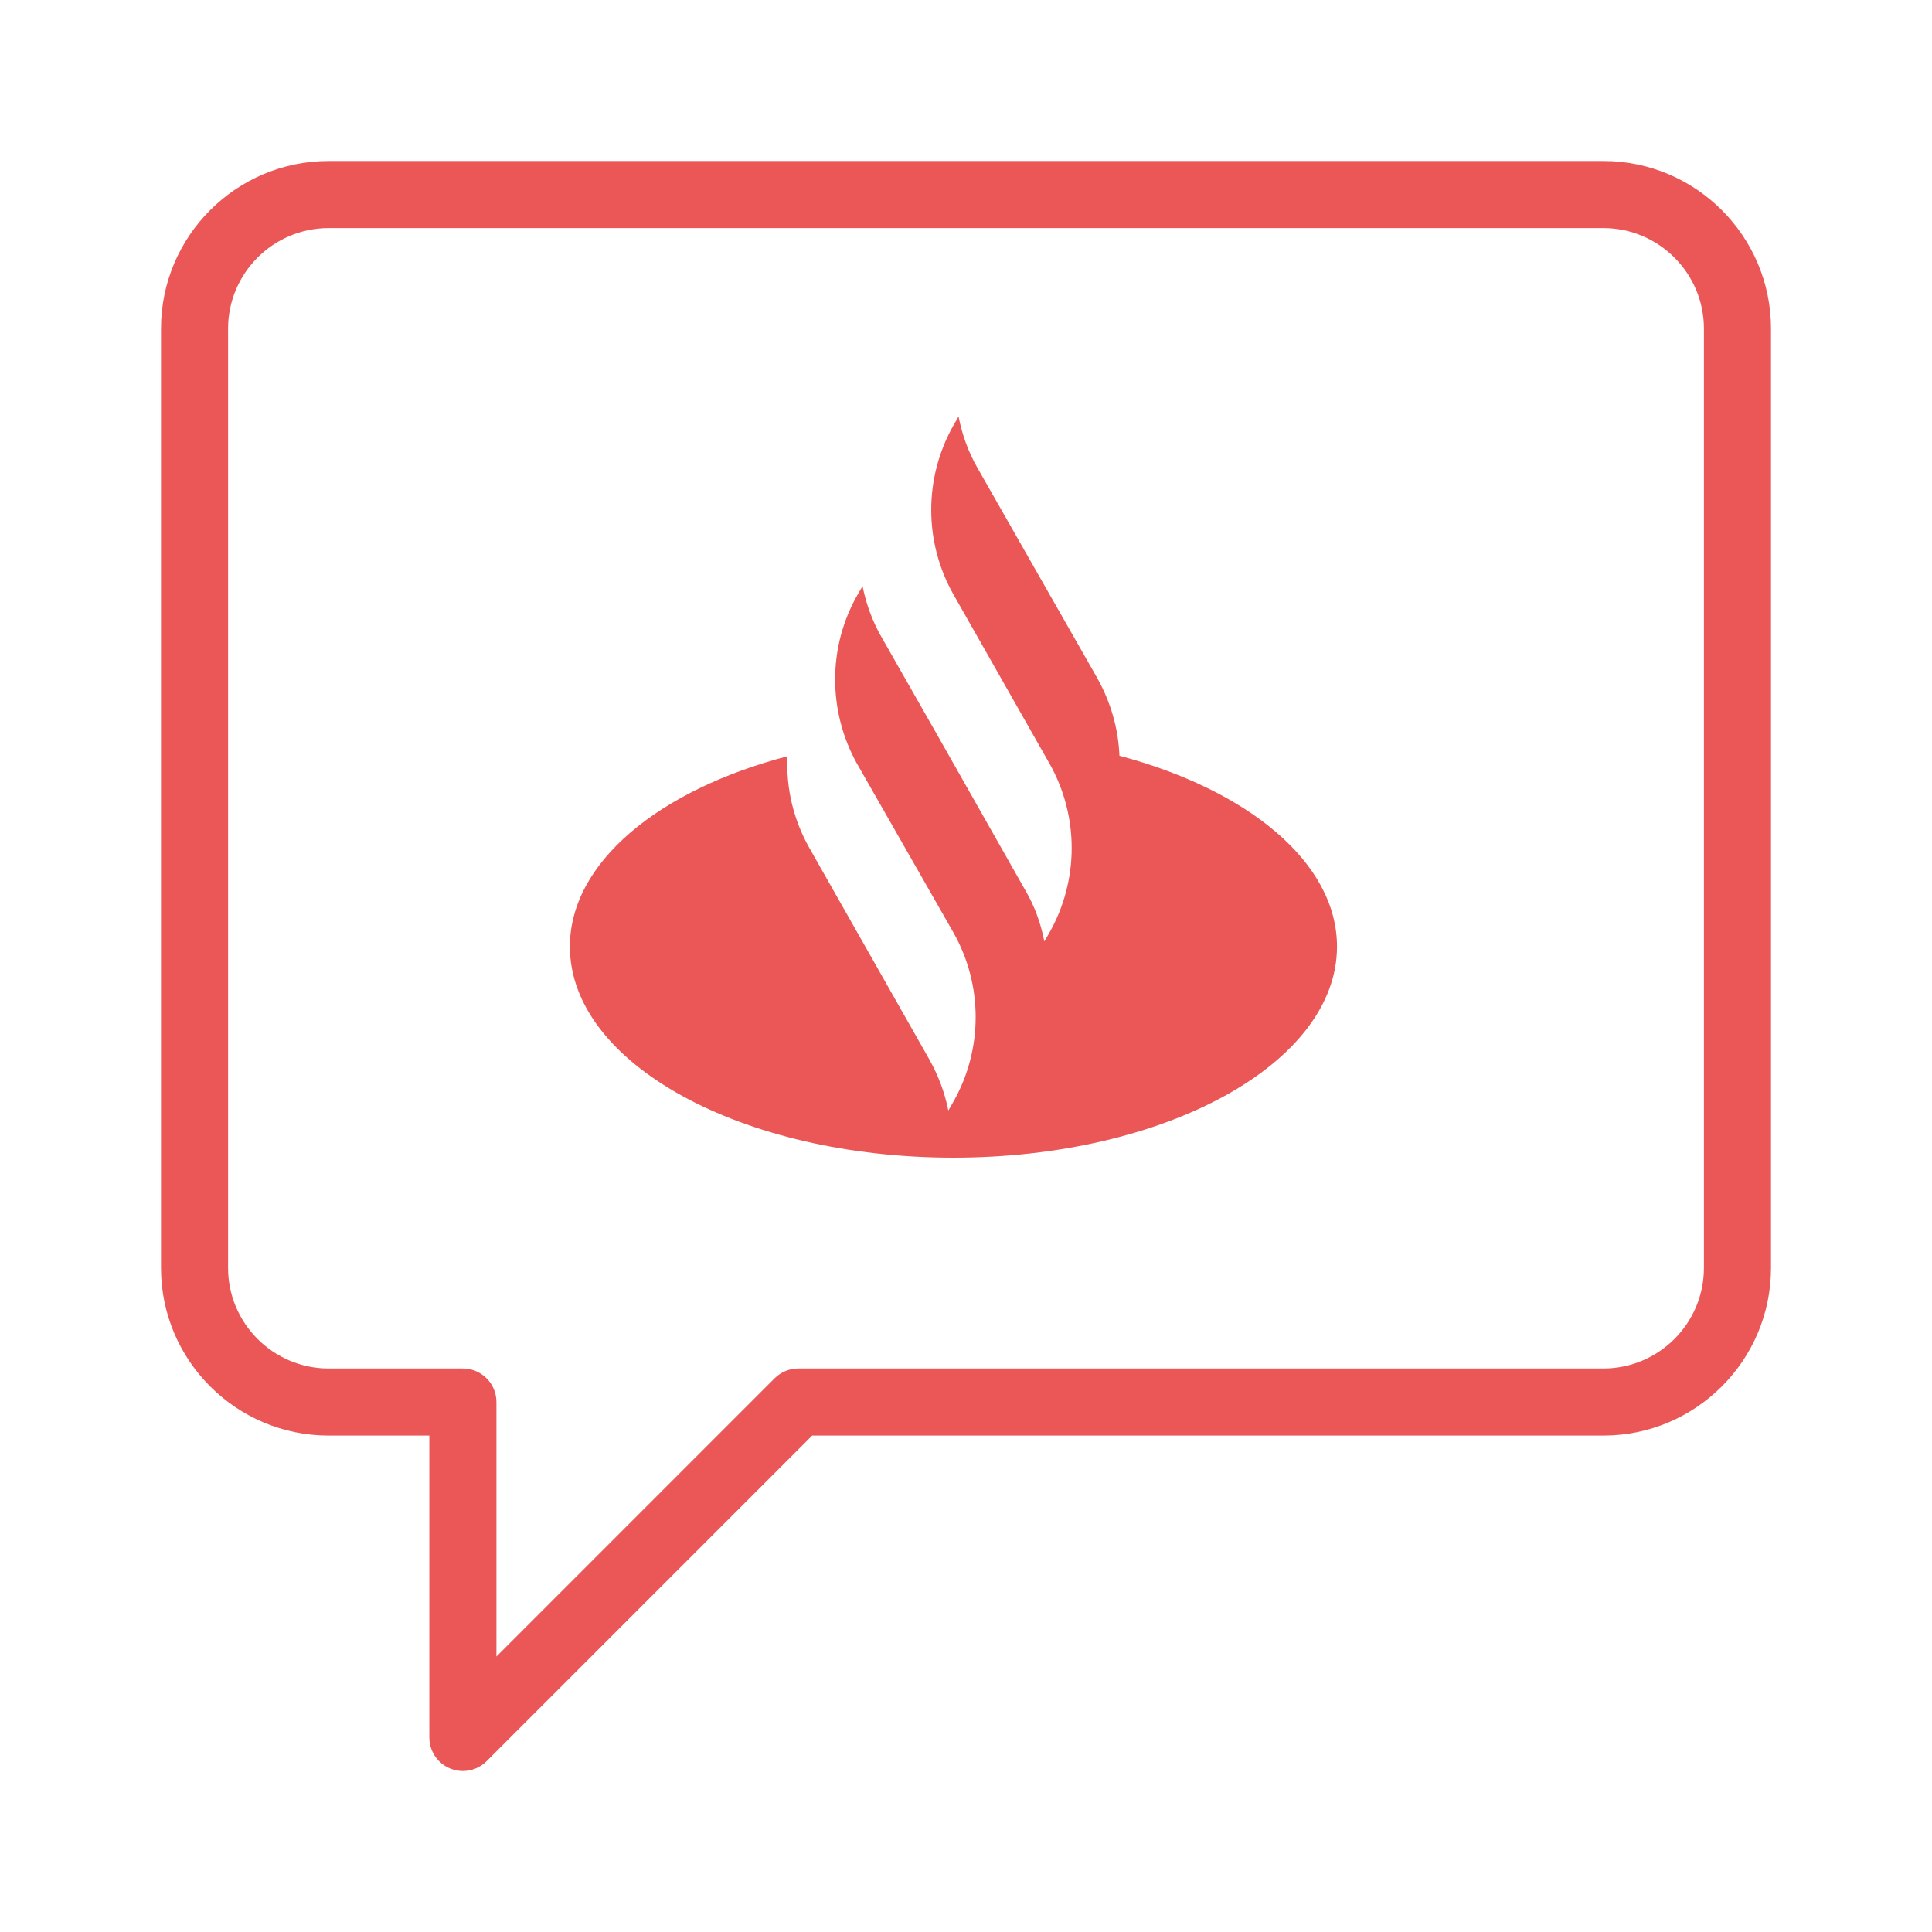<svg width="60" height="60" viewBox="0 0 60 60" fill="none" xmlns="http://www.w3.org/2000/svg">
<path d="M14.375 55C14.242 55 14.104 54.973 13.977 54.921C13.588 54.76 13.333 54.379 13.333 53.958V44.583H10.208C7.335 44.583 5 42.248 5 39.375V10.208C5 7.335 7.335 5 10.208 5H49.792C52.665 5 55 7.335 55 10.208V39.375C55 42.248 52.665 44.583 49.792 44.583H25.223L15.11 54.696C14.912 54.894 14.646 55 14.375 55ZM10.208 7.083C8.485 7.083 7.083 8.485 7.083 10.208V39.375C7.083 41.098 8.485 42.5 10.208 42.5H14.375C14.95 42.5 15.417 42.967 15.417 43.542V51.444L24.054 42.806C24.25 42.61 24.515 42.5 24.792 42.5H49.792C51.515 42.5 52.917 41.098 52.917 39.375V10.208C52.917 8.485 51.515 7.083 49.792 7.083H10.208Z" fill="#EB5757"/>
<path d="M34.083 21.07C34.495 21.811 34.733 22.633 34.765 23.47C38.762 24.533 41.522 26.788 41.522 29.397C41.522 33.021 36.193 35.952 29.61 35.952C23.028 35.952 17.698 33.021 17.698 29.397C17.698 26.788 20.458 24.533 24.455 23.486C24.408 24.485 24.645 25.467 25.137 26.337L28.865 32.908C29.134 33.392 29.34 33.923 29.451 34.487L29.61 34.213C30.53 32.586 30.53 30.589 29.61 28.962L26.612 23.712C25.708 22.085 25.708 20.088 26.628 18.477L26.787 18.203C26.898 18.751 27.088 19.282 27.374 19.782L29.118 22.842L31.847 27.658C32.132 28.141 32.322 28.672 32.433 29.236L32.592 28.962C33.512 27.335 33.512 25.338 32.592 23.712L29.61 18.461C28.69 16.834 28.69 14.837 29.61 13.21L29.769 12.937C29.88 13.5 30.07 14.032 30.356 14.531L34.083 21.07Z" fill="#EB5757"/>
</svg>
